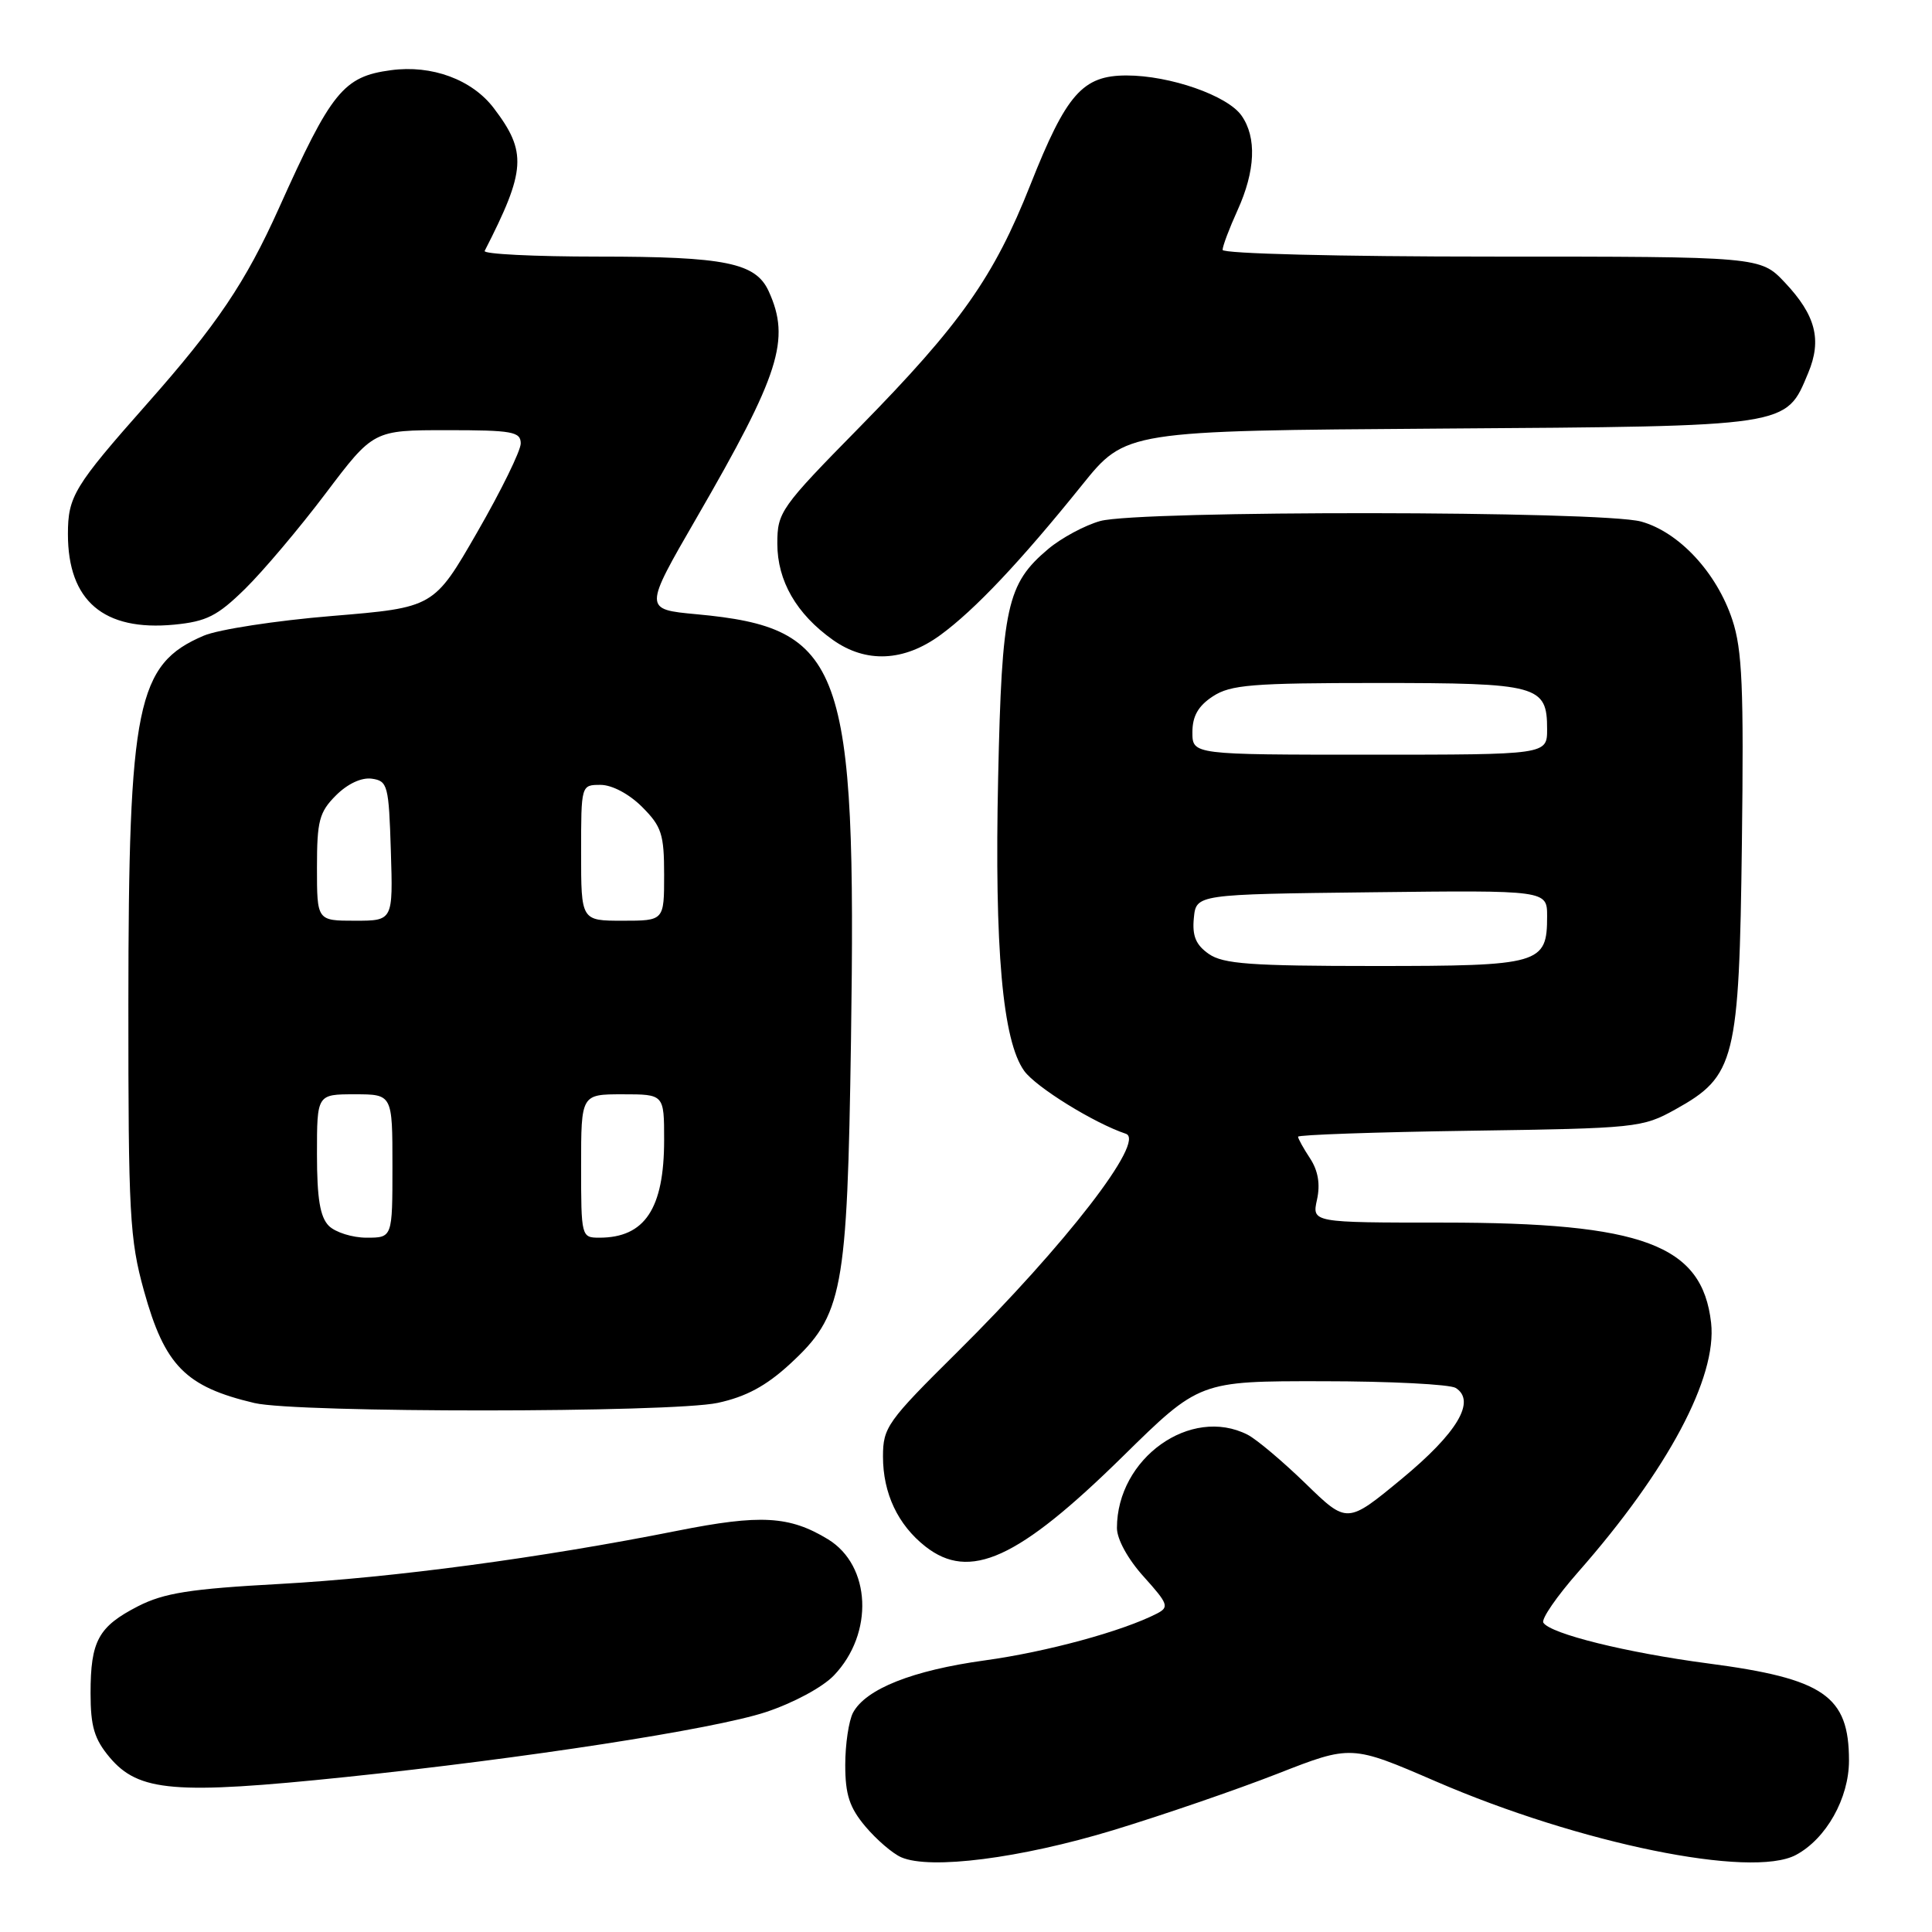<?xml version="1.0" encoding="UTF-8" standalone="no"?>
<!DOCTYPE svg PUBLIC "-//W3C//DTD SVG 1.1//EN" "http://www.w3.org/Graphics/SVG/1.1/DTD/svg11.dtd" >
<svg xmlns="http://www.w3.org/2000/svg" xmlns:xlink="http://www.w3.org/1999/xlink" version="1.1" viewBox="0 0 256 256">
 <g >
 <path fill="currentColor"
d=" M 147.50 242.51 C 154.10 240.50 163.90 237.13 169.27 235.03 C 179.05 231.20 179.05 231.20 190.27 236.05 C 209.35 244.30 232.07 248.94 237.97 245.79 C 241.98 243.65 245.00 238.28 245.00 233.29 C 245.00 224.70 241.70 222.43 226.31 220.41 C 215.54 218.99 205.42 216.49 204.50 215.01 C 204.21 214.53 206.28 211.53 209.10 208.32 C 220.99 194.81 227.54 182.52 226.73 175.28 C 225.56 164.93 217.71 162.00 191.21 162.00 C 173.84 162.00 173.84 162.00 174.51 158.96 C 174.96 156.91 174.66 155.13 173.59 153.49 C 172.71 152.16 172.00 150.87 172.00 150.62 C 172.00 150.37 182.24 150.01 194.75 149.83 C 216.85 149.51 217.63 149.43 222.00 147.00 C 229.94 142.59 230.45 140.55 230.81 111.70 C 231.07 91.11 230.86 86.09 229.54 82.12 C 227.47 75.87 222.48 70.50 217.46 69.11 C 212.28 67.67 150.93 67.61 145.78 69.04 C 143.74 69.61 140.64 71.28 138.90 72.74 C 133.41 77.36 132.75 80.37 132.26 103.00 C 131.76 125.78 132.85 137.94 135.72 141.91 C 137.29 144.07 144.99 148.83 149.18 150.23 C 151.87 151.12 141.21 164.92 126.80 179.20 C 117.57 188.34 117.00 189.14 117.00 193.00 C 117.00 197.87 118.97 202.04 122.61 204.91 C 128.49 209.53 134.90 206.61 148.73 193.03 C 158.93 183.00 158.93 183.00 175.22 183.02 C 184.17 183.02 192.12 183.43 192.89 183.91 C 195.62 185.64 193.11 189.86 185.73 195.96 C 178.50 201.93 178.50 201.93 173.00 196.58 C 169.97 193.64 166.52 190.73 165.32 190.11 C 157.77 186.26 148.00 193.23 148.00 202.47 C 148.00 203.96 149.46 206.61 151.56 208.93 C 154.79 212.52 154.95 212.95 153.31 213.80 C 148.76 216.14 138.72 218.88 130.50 220.01 C 120.92 221.33 114.72 223.79 113.03 226.94 C 112.47 228.00 112.00 231.11 112.00 233.86 C 112.00 237.80 112.56 239.51 114.67 242.02 C 116.14 243.76 118.27 245.60 119.42 246.10 C 123.26 247.77 135.21 246.24 147.50 242.51 Z  M 45.78 235.47 C 69.44 233.01 94.55 229.14 101.45 226.87 C 105.09 225.67 108.99 223.58 110.50 222.00 C 115.82 216.44 115.43 207.45 109.71 203.96 C 104.61 200.86 100.79 200.64 89.77 202.83 C 71.70 206.43 52.10 209.05 37.10 209.88 C 25.16 210.53 21.73 211.08 18.28 212.84 C 13.03 215.54 12.00 217.43 12.00 224.36 C 12.00 228.77 12.50 230.44 14.53 232.86 C 18.37 237.42 23.16 237.82 45.78 235.47 Z  M 95.10 185.89 C 98.85 185.08 101.50 183.65 104.65 180.76 C 111.70 174.26 112.26 171.28 112.76 137.90 C 113.50 87.96 111.77 83.20 92.30 81.39 C 85.29 80.74 85.29 80.74 92.30 68.62 C 103.32 49.57 104.78 45.00 101.86 38.60 C 100.14 34.82 96.13 34.00 79.27 34.00 C 70.78 34.00 64.01 33.66 64.22 33.25 C 69.69 22.56 69.85 20.14 65.43 14.33 C 62.55 10.54 57.22 8.57 51.81 9.30 C 45.50 10.14 43.91 12.11 36.96 27.58 C 32.54 37.41 28.75 43.04 19.49 53.50 C 9.82 64.43 9.00 65.78 9.00 70.77 C 9.00 79.62 13.74 83.66 23.08 82.77 C 27.37 82.35 28.80 81.63 32.48 78.02 C 34.87 75.67 39.68 69.98 43.15 65.38 C 49.48 57.00 49.48 57.00 59.24 57.00 C 67.88 57.00 69.00 57.20 69.00 58.76 C 69.00 59.72 66.41 65.01 63.24 70.51 C 57.49 80.50 57.49 80.50 43.99 81.62 C 36.57 82.23 28.93 83.41 27.00 84.23 C 18.12 88.02 17.03 93.31 17.01 133.02 C 17.00 160.85 17.18 164.20 19.07 171.02 C 21.83 180.97 24.57 183.75 33.72 185.91 C 39.34 187.23 88.91 187.21 95.10 185.89 Z  M 124.60 84.15 C 129.15 80.83 135.23 74.39 143.36 64.29 C 149.16 57.08 149.16 57.08 190.88 56.79 C 237.44 56.47 236.60 56.59 239.60 49.41 C 241.43 45.03 240.59 41.77 236.51 37.44 C 233.26 34.00 233.26 34.00 197.63 34.00 C 177.46 34.00 162.00 33.61 162.00 33.11 C 162.00 32.62 162.89 30.26 163.98 27.86 C 166.35 22.64 166.54 18.21 164.51 15.32 C 162.65 12.66 155.03 10.00 149.27 10.00 C 143.45 10.00 141.30 12.44 136.53 24.49 C 131.69 36.71 127.30 42.94 113.90 56.60 C 103.41 67.27 103.00 67.86 103.00 72.03 C 103.00 76.97 105.53 81.36 110.36 84.79 C 114.74 87.90 119.77 87.68 124.60 84.15 Z  M 160.17 126.40 C 158.46 125.21 157.96 124.02 158.19 121.65 C 158.50 118.50 158.50 118.50 181.75 118.23 C 205.00 117.96 205.00 117.96 205.00 121.41 C 205.00 127.75 204.15 128.00 182.15 128.00 C 165.73 128.00 162.07 127.73 160.17 126.40 Z  M 158.00 97.02 C 158.00 94.89 158.77 93.54 160.71 92.27 C 163.06 90.73 165.92 90.50 182.55 90.50 C 203.86 90.50 205.00 90.81 205.00 96.62 C 205.00 100.00 205.00 100.00 181.50 100.00 C 158.00 100.00 158.00 100.00 158.00 97.02 Z  M 43.57 162.43 C 42.41 161.26 42.00 158.80 42.00 152.93 C 42.00 145.00 42.00 145.00 47.00 145.00 C 52.00 145.00 52.00 145.00 52.00 154.50 C 52.00 164.00 52.00 164.00 48.57 164.00 C 46.69 164.00 44.44 163.29 43.57 162.43 Z  M 77.00 154.50 C 77.00 145.00 77.00 145.00 82.50 145.00 C 88.00 145.00 88.00 145.00 88.00 151.05 C 88.00 160.15 85.45 164.00 79.42 164.00 C 77.03 164.00 77.00 163.88 77.00 154.50 Z  M 42.00 114.95 C 42.00 108.76 42.30 107.61 44.52 105.39 C 46.06 103.85 47.91 102.99 49.27 103.18 C 51.37 103.48 51.52 104.05 51.79 112.75 C 52.08 122.00 52.08 122.00 47.04 122.00 C 42.00 122.00 42.00 122.00 42.00 114.95 Z  M 77.00 113.00 C 77.00 104.00 77.00 104.00 79.58 104.00 C 81.09 104.00 83.36 105.20 85.08 106.92 C 87.67 109.51 88.00 110.54 88.00 115.92 C 88.00 122.00 88.00 122.00 82.50 122.00 C 77.00 122.00 77.00 122.00 77.00 113.00 Z "/>
</g>
</svg>